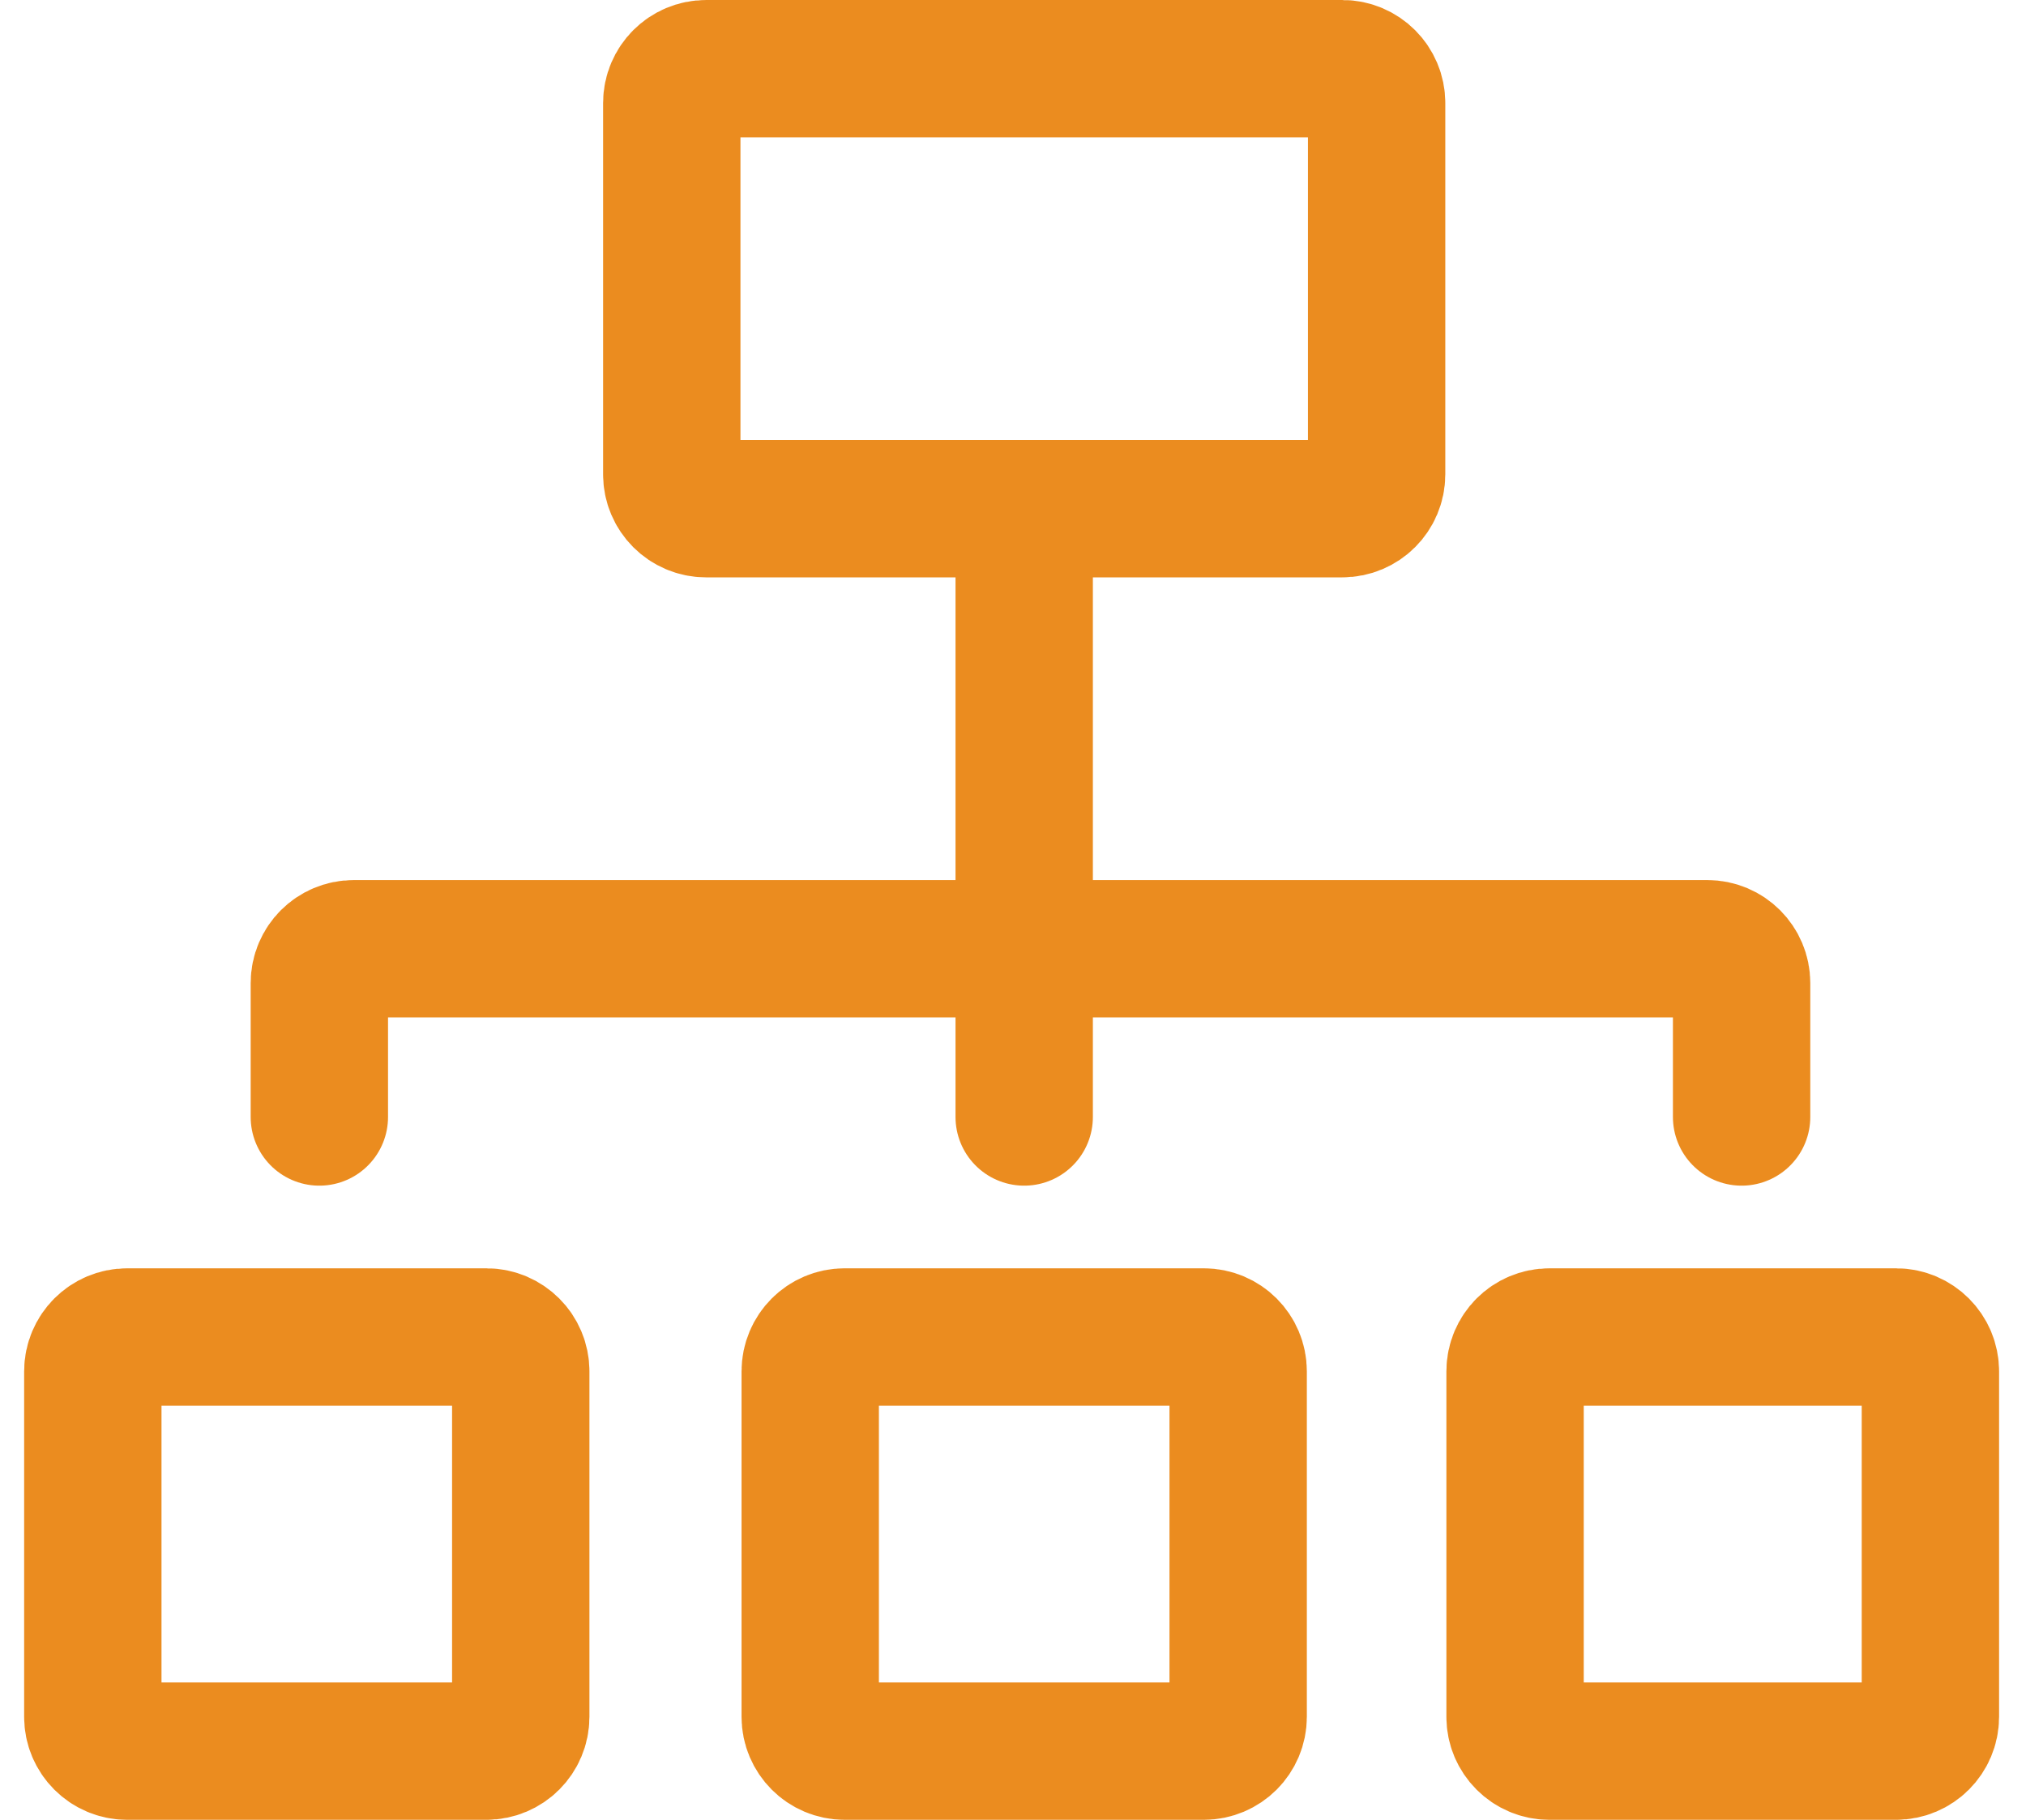 <svg width="59" height="53" viewBox="0 0 59 53" fill="none" xmlns="http://www.w3.org/2000/svg">
<path d="M29.826 14.815H39.089C39.641 14.815 40.089 14.368 40.089 13.815V3C40.089 2.448 39.641 2 39.089 2H20.563C20.011 2 19.563 2.448 19.563 3V13.815C19.563 14.368 20.011 14.815 20.563 14.815H29.826ZM29.826 14.815V27.631M29.826 32.531V27.631M29.826 27.631H49.718C50.271 27.631 50.718 28.078 50.718 28.631V32.531M29.826 27.631H10.3C9.748 27.631 9.3 28.078 9.3 28.631V32.531M29.826 38.938H35.057C35.609 38.938 36.057 39.386 36.057 39.938V50C36.057 50.552 35.609 51 35.057 51H24.595C24.043 51 23.595 50.552 23.595 50V39.938C23.595 39.386 24.043 38.938 24.595 38.938H29.826ZM56.216 50V39.938C56.216 39.386 55.769 38.938 55.216 38.938H45.121C44.569 38.938 44.121 39.386 44.121 39.938V50C44.121 50.552 44.569 51 45.121 51H55.216C55.769 51 56.216 50.552 56.216 50ZM3.703 51H14.165C14.717 51 15.165 50.552 15.165 50V39.938C15.165 39.386 14.717 38.938 14.165 38.938H3.703C3.15 38.938 2.703 39.386 2.703 39.938V50C2.703 50.552 3.15 51 3.703 51Z" stroke="#EB8C1F" stroke-width="4" stroke-linecap="round"/>
</svg>
